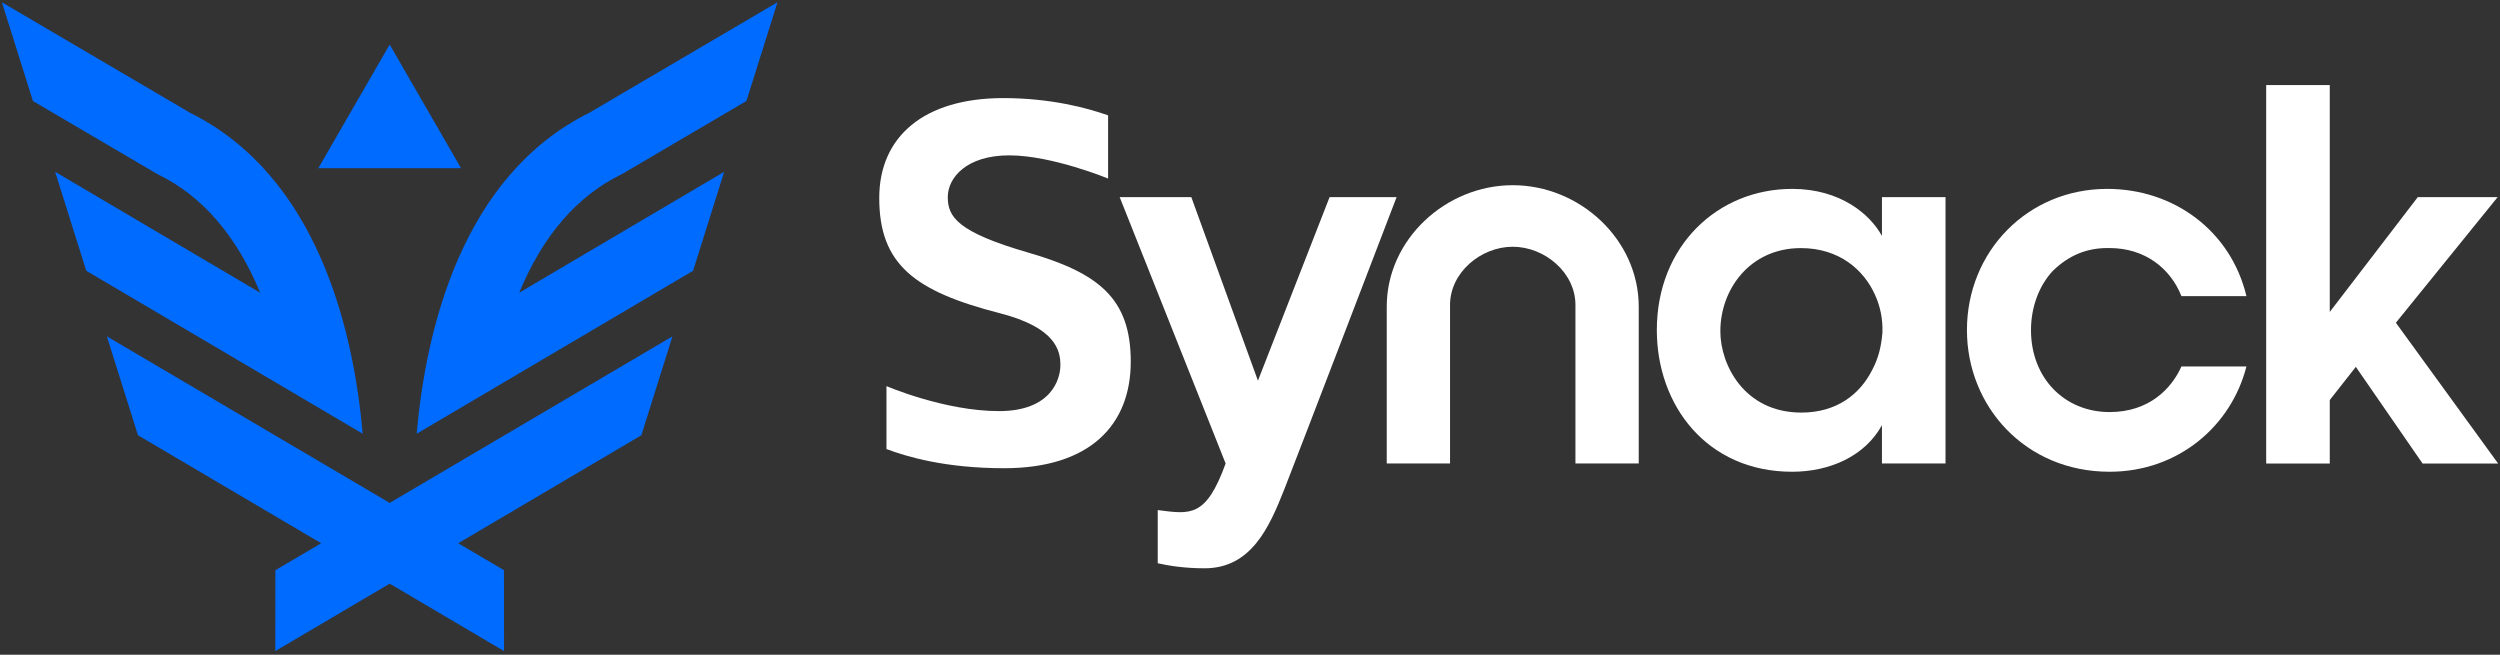 <svg height="165" viewBox="0 0 630 165" width="630" xmlns="http://www.w3.org/2000/svg"><rect x="0" y="0" width="630" height="165" fill="#333333" stroke="none"/><g fill="none"><g fill="#fff" transform="translate(221 21)"><g transform="translate(0 3)"><path d="m253.25 35.46c-2.93-5.38-10.39-11.86-22.62-11.86-18.83 0-34.11 14.43-34.11 35.58 0 18.95 12.59 35.7 34.11 35.7 9.42 0 18.34-3.91 22.62-11.74v9.66h16.02v-67.13h-16.02zm.12 24.33c-.25 3.3-.98 6.48-2.57 9.42-3.06 6.11-8.93 10.76-17.85 10.76-14.43 0-20.42-12.11-20.42-20.42v-.12c0-10.39 7.34-20.91 20.3-20.91 9.66 0 15.9 5.5 18.71 11.86 1.34 2.93 1.95 6.23 1.83 9.41z"/><path d="m310.62 38.51c8.8 0 15.28 5.01 18.1 12.11h16.38c-3.91-16.38-18.22-27.02-35.09-27.02-20.05 0-35.34 15.77-35.34 35.58 0 19.2 14.67 35.7 35.95 35.7 17.36 0 30.69-11.61 34.48-26.53h-16.38c-2.45 5.5-8.07 11.49-18.1 11.49-11.37 0-19.81-8.56-19.81-20.66 0-5.87 2.08-11.25 5.5-14.92 3.91-3.79 8.44-5.87 14.31-5.75z"/><path d="m114.06 25.67-18.06 46.26-16.79-46.26h-18.05l22.1 55.56 4.6 11.57c-4.95 13.67-8.87 12.79-17.11 11.74v13.4c2.78.63 6.82 1.27 11.8 1.27 11.73 0 16.28-10.24 20.1-19.91 3.11-7.88 28.3-73.63 28.3-73.63z"/><path d="m38.07 39.64c-17.83-5.16-20.23-9.02-20.23-13.96s4.76-10.53 15.5-10.53 24.9 5.84 24.9 5.84v-15.92c-5.15-1.83-14.39-4.35-26.41-4.35-19.98 0-31.26 9.7-31.26 25.17 0 16.76 8.92 23.53 30.42 29.05 14.08 3.62 15.23 9.41 15.23 13.06s-2.36 11.6-15.47 11.6c-13.75 0-28.36-6.3-28.36-6.3v15.86c5.07 1.91 14.78 4.83 29.65 4.83 21.7 0 31.91-10.96 31.91-26.85.01-15.9-8.05-22.35-25.88-27.5z"/><path d="m160.21 22.67c-16.89 0-31.75 13.69-31.75 30.59v39.54h15.95v-39.98c0-8.09 7.71-14.64 15.8-14.64s15.8 6.55 15.8 14.64v39.98h15.95v-39.54c0-16.9-14.85-30.59-31.75-30.59z"/></g><path d="m350.08.43h16.02v57.18l22.18-28.93h20.12l-25.64 31.65 25.77 35.48h-19.04l-16.82-24.36-6.57 8.36v16h-16.02z"/></g><g fill="#006bff"><path d="m98.2 11.23-17.98 31.15h35.96z"/><path d="m47.89 28.42-47.41-27.84 7.82 24.88 31.3 18.38.3.15c11.13 5.45 19.73 15.45 25.67 29.78l-51.67-30.47 7.83 24.93 69.67 41.07c-2.33-26.33-11.41-64.93-43.51-80.88z"/><path d="m26.93 84.76 7.84 24.92 46.16 27.22-11.53 6.79-.02 20.38 28.82-16.99 28.82 16.99-.02-20.38-11.53-6.79 46.16-27.22 7.83-24.92-71.26 41.97z"/><path d="m156.5 43.98.3-.15 31.3-18.38 7.82-24.88-47.42 27.85c-32.1 15.95-41.18 54.55-43.5 80.88l69.66-41.07 7.83-24.93-51.65 30.46c5.93-14.33 14.54-24.33 25.66-29.78z"/></g></g></svg>